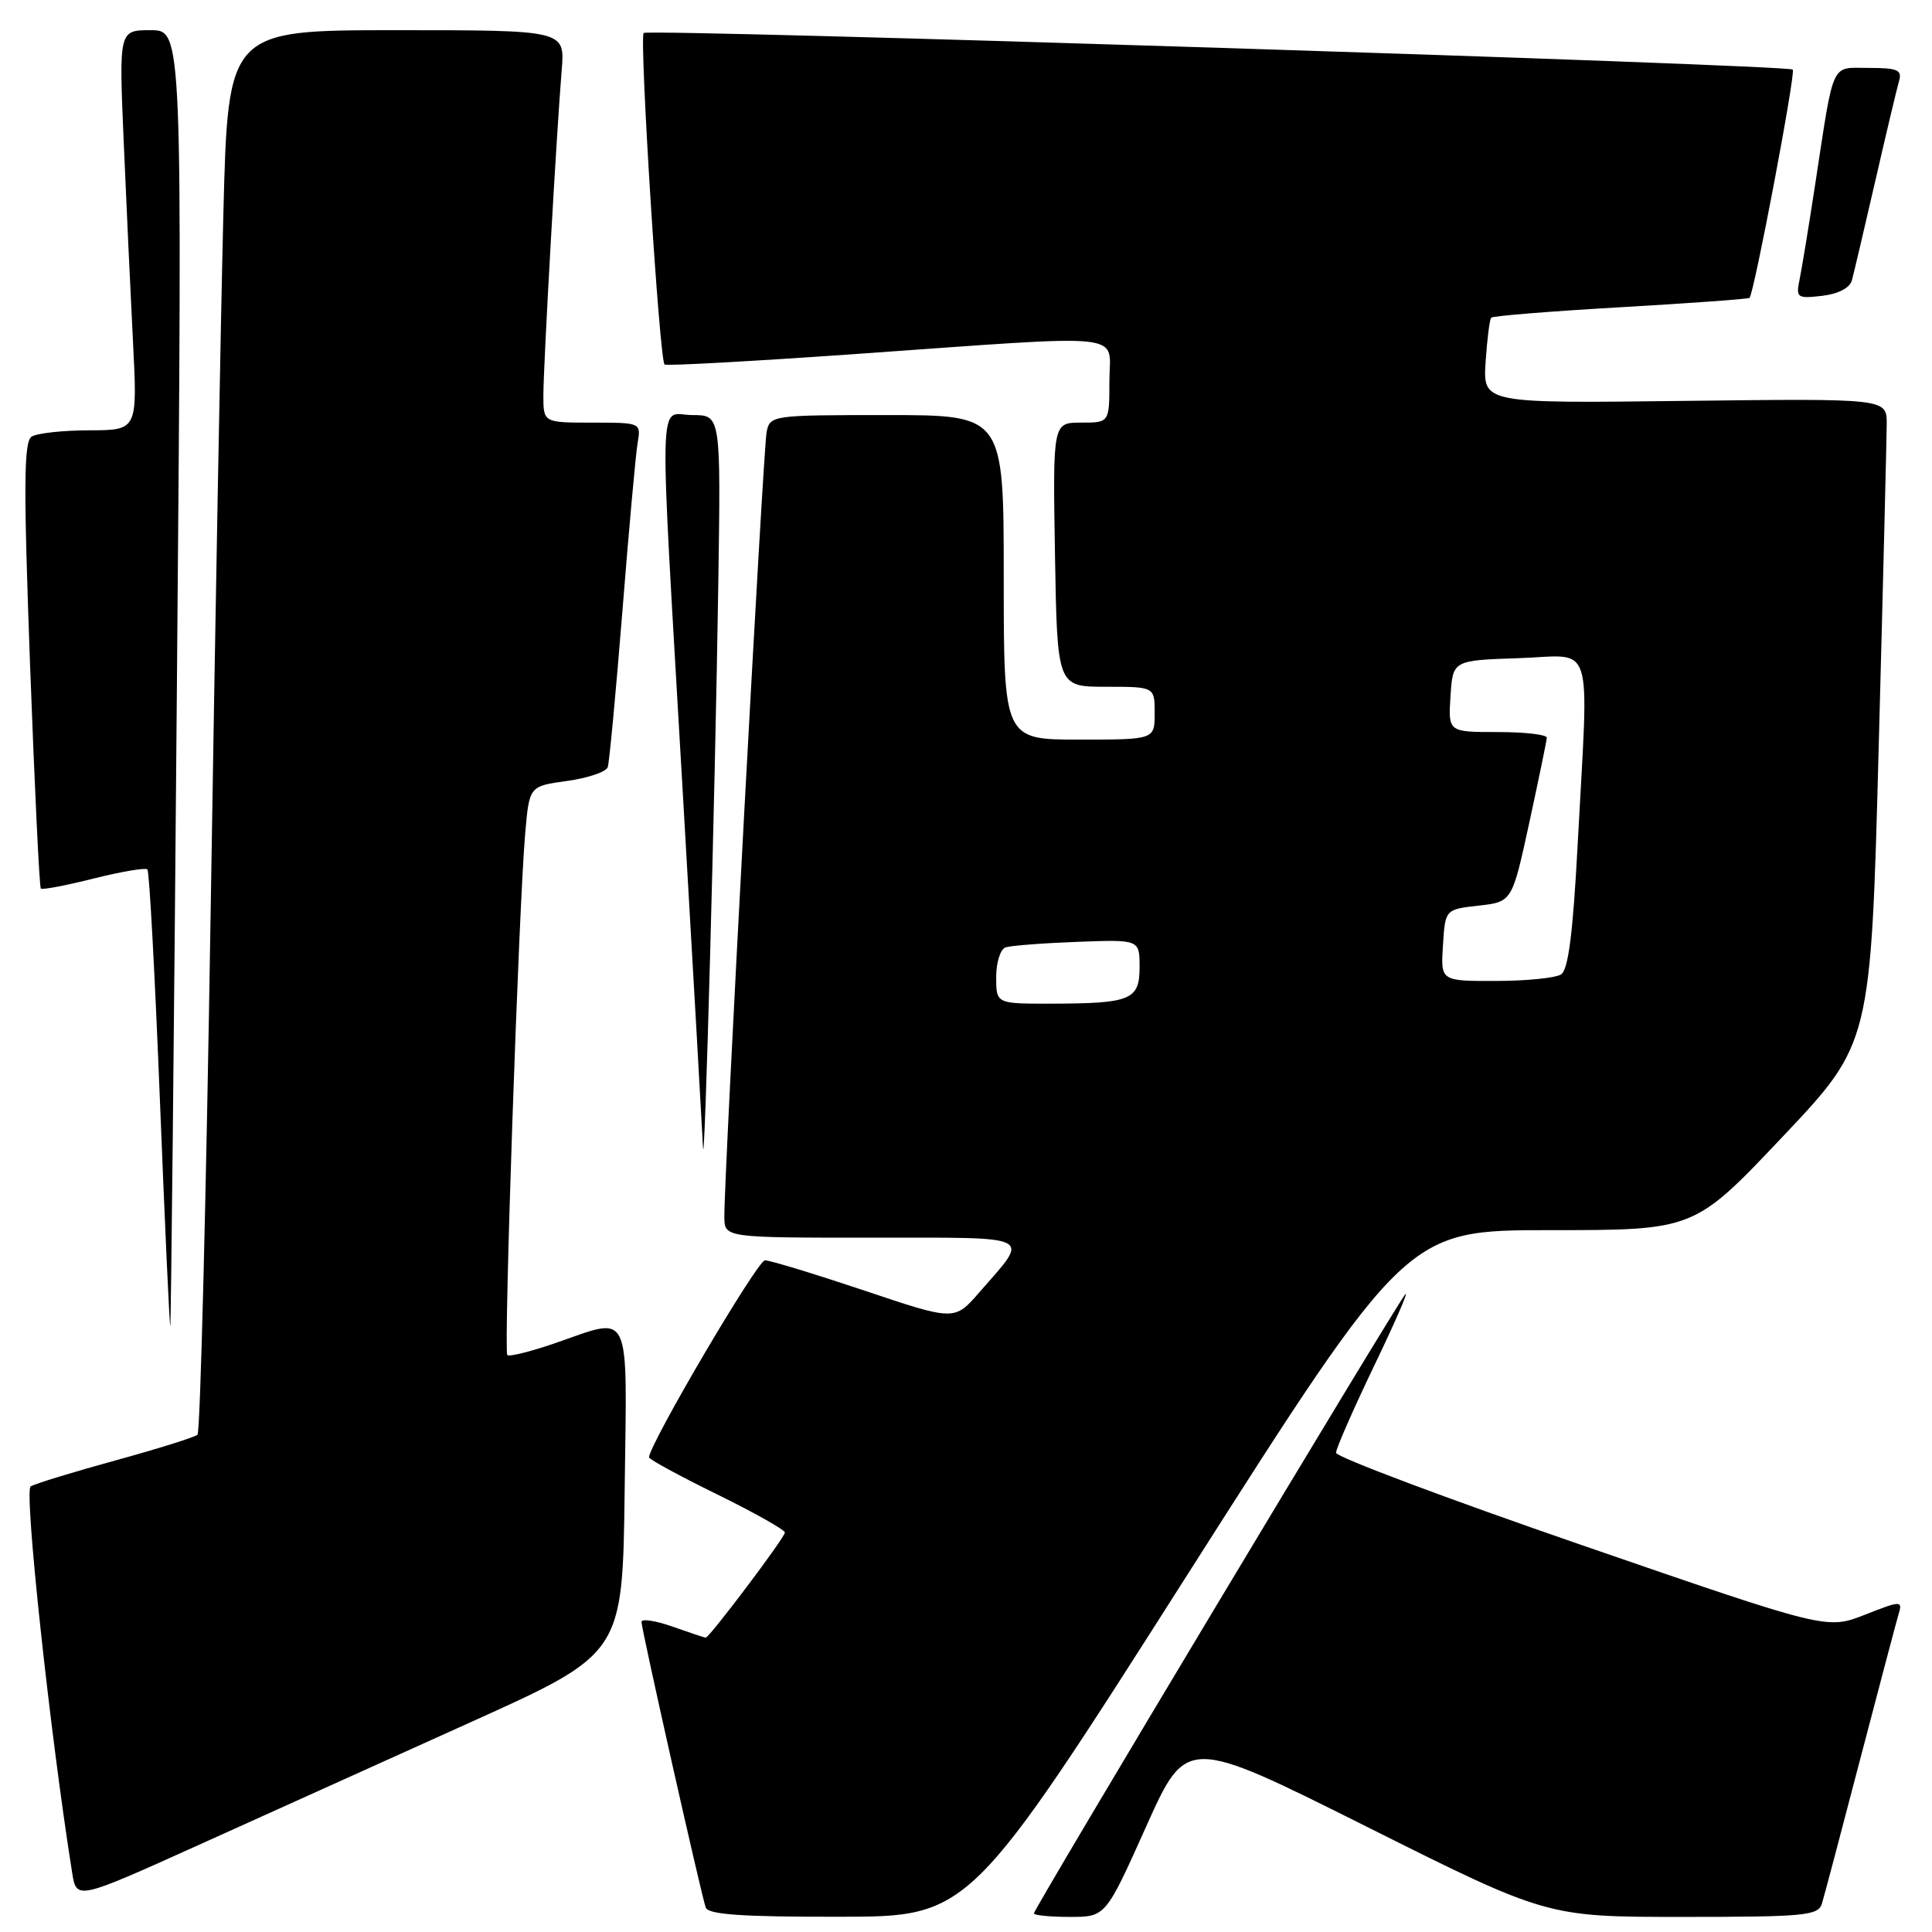 <?xml version="1.0" encoding="UTF-8" standalone="no"?>
<!DOCTYPE svg PUBLIC "-//W3C//DTD SVG 1.1//EN" "http://www.w3.org/Graphics/SVG/1.1/DTD/svg11.dtd" >
<svg xmlns="http://www.w3.org/2000/svg" xmlns:xlink="http://www.w3.org/1999/xlink" version="1.1" viewBox="0 0 256 256">
 <g >
 <path fill="currentColor"
d=" M 157.45 208.48 C 186.41 163.00 186.41 163.00 205.45 163.00 C 224.50 163.00 224.50 163.00 236.20 150.63 C 247.90 138.26 247.90 138.26 248.94 98.88 C 249.52 77.22 249.99 57.99 250.00 56.15 C 250.00 52.80 250.00 52.80 223.25 53.12 C 196.50 53.45 196.50 53.45 196.85 47.97 C 197.05 44.96 197.38 42.31 197.60 42.09 C 197.82 41.86 205.53 41.24 214.75 40.71 C 223.96 40.18 231.64 39.62 231.82 39.47 C 232.41 38.96 237.97 9.63 237.55 9.22 C 236.91 8.58 85.89 3.77 85.29 4.37 C 84.69 4.98 87.38 47.76 88.06 48.30 C 88.30 48.50 99.75 47.87 113.50 46.90 C 150.30 44.31 147.00 43.95 147.00 50.50 C 147.00 56.00 147.00 56.00 143.25 56.00 C 139.50 56.00 139.50 56.00 139.79 73.50 C 140.09 91.00 140.09 91.00 146.54 91.00 C 153.00 91.00 153.00 91.00 153.00 94.50 C 153.00 98.00 153.00 98.00 143.00 98.00 C 133.00 98.00 133.00 98.00 133.00 76.50 C 133.00 55.00 133.00 55.00 117.52 55.00 C 102.27 55.00 102.03 55.03 101.58 57.25 C 101.13 59.47 95.93 155.93 95.98 161.25 C 96.00 164.00 96.00 164.00 115.54 164.00 C 137.47 164.00 136.50 163.51 129.75 171.26 C 126.48 175.02 126.48 175.02 114.54 171.01 C 107.97 168.81 102.04 167.00 101.36 167.00 C 100.36 167.00 86.00 191.42 86.00 193.11 C 86.00 193.37 90.05 195.57 95.00 198.00 C 99.95 200.43 104.00 202.71 104.00 203.07 C 104.00 203.73 94.00 217.00 93.51 217.00 C 93.37 217.00 91.39 216.34 89.13 215.54 C 86.86 214.74 85.00 214.46 85.00 214.91 C 85.00 215.88 92.88 250.93 93.51 252.75 C 93.83 253.69 98.28 254.00 111.22 253.98 C 128.50 253.97 128.50 253.97 157.45 208.48 Z  M 151.86 242.05 C 157.22 230.10 157.22 230.10 181.10 242.05 C 204.98 254.00 204.98 254.00 222.92 254.00 C 239.14 254.00 240.92 253.83 241.41 252.25 C 241.71 251.29 244.00 242.62 246.51 233.00 C 249.03 223.38 251.32 214.71 251.61 213.74 C 252.11 212.09 251.79 212.11 247.11 213.96 C 242.07 215.94 242.07 215.94 209.55 204.72 C 191.66 198.55 177.03 193.05 177.03 192.50 C 177.03 191.95 179.30 186.78 182.07 181.00 C 184.85 175.22 186.71 170.95 186.21 171.50 C 185.08 172.74 137.00 252.89 137.00 253.53 C 137.00 253.79 139.14 254.00 141.75 254.00 C 146.50 254.00 146.50 254.00 151.86 242.05 Z  M 62.50 228.14 C 82.50 219.11 82.50 219.11 82.77 197.55 C 83.08 172.88 83.82 174.45 73.49 178.00 C 70.29 179.10 67.47 179.80 67.22 179.55 C 66.72 179.05 68.74 119.99 69.60 110.33 C 70.14 104.17 70.14 104.17 75.14 103.48 C 77.89 103.10 80.32 102.28 80.53 101.65 C 80.74 101.02 81.61 91.72 82.47 81.00 C 83.32 70.28 84.23 60.26 84.48 58.75 C 84.95 56.00 84.95 56.00 78.47 56.00 C 72.00 56.00 72.00 56.00 72.00 52.40 C 72.00 48.50 73.73 17.79 74.43 9.25 C 74.86 4.00 74.86 4.00 52.54 4.00 C 30.22 4.00 30.22 4.00 29.60 28.25 C 29.26 41.59 28.50 83.33 27.91 121.00 C 27.32 158.68 26.54 189.77 26.17 190.11 C 25.80 190.44 20.91 191.97 15.31 193.51 C 9.70 195.05 4.64 196.60 4.06 196.96 C 3.17 197.52 6.62 229.67 9.56 248.14 C 10.14 251.77 10.14 251.77 26.32 244.47 C 35.22 240.45 51.50 233.10 62.50 228.14 Z  M 23.45 89.75 C 24.17 4.00 24.17 4.00 19.96 4.00 C 15.76 4.00 15.76 4.00 16.39 18.75 C 16.74 26.86 17.29 38.79 17.62 45.25 C 18.22 57.00 18.22 57.00 11.86 57.02 C 8.36 57.02 4.92 57.40 4.20 57.85 C 3.15 58.52 3.11 64.17 3.98 88.03 C 4.58 104.18 5.22 117.55 5.41 117.74 C 5.60 117.93 8.75 117.33 12.41 116.41 C 16.07 115.49 19.28 114.95 19.53 115.20 C 19.79 115.45 20.53 129.23 21.19 145.80 C 21.85 162.38 22.47 175.85 22.56 175.72 C 22.66 175.60 23.06 136.91 23.45 89.75 Z  M 95.18 77.25 C 95.51 55.00 95.51 55.00 91.76 55.00 C 87.15 55.00 87.28 49.75 90.50 105.50 C 91.87 129.15 93.06 150.07 93.15 152.00 C 93.36 156.60 94.75 105.59 95.18 77.25 Z  M 245.39 37.14 C 245.63 36.24 247.03 30.32 248.48 24.00 C 249.93 17.68 251.35 11.71 251.63 10.75 C 252.06 9.27 251.45 9.00 247.65 9.00 C 242.51 9.00 243.07 7.77 240.51 24.50 C 239.67 30.00 238.74 35.65 238.45 37.05 C 237.96 39.46 238.13 39.58 241.43 39.20 C 243.58 38.95 245.11 38.16 245.39 37.14 Z  M 132.00 129.47 C 132.00 127.53 132.56 125.75 133.25 125.53 C 133.94 125.30 138.21 124.97 142.75 124.80 C 151.00 124.49 151.00 124.49 151.00 128.13 C 151.00 132.50 149.87 132.97 139.25 132.99 C 132.00 133.00 132.00 133.00 132.00 129.47 Z  M 191.20 125.25 C 191.50 120.50 191.50 120.50 195.93 120.00 C 200.36 119.50 200.36 119.50 202.64 109.00 C 203.89 103.22 204.94 98.16 204.96 97.75 C 204.98 97.34 202.05 97.00 198.45 97.00 C 191.89 97.00 191.89 97.00 192.20 92.25 C 192.50 87.50 192.50 87.50 201.25 87.21 C 211.40 86.88 210.52 84.09 209.05 111.88 C 208.42 123.74 207.81 128.50 206.84 129.12 C 206.10 129.59 202.21 129.98 198.20 129.98 C 190.89 130.00 190.89 130.00 191.20 125.25 Z "/>
</g>
</svg>